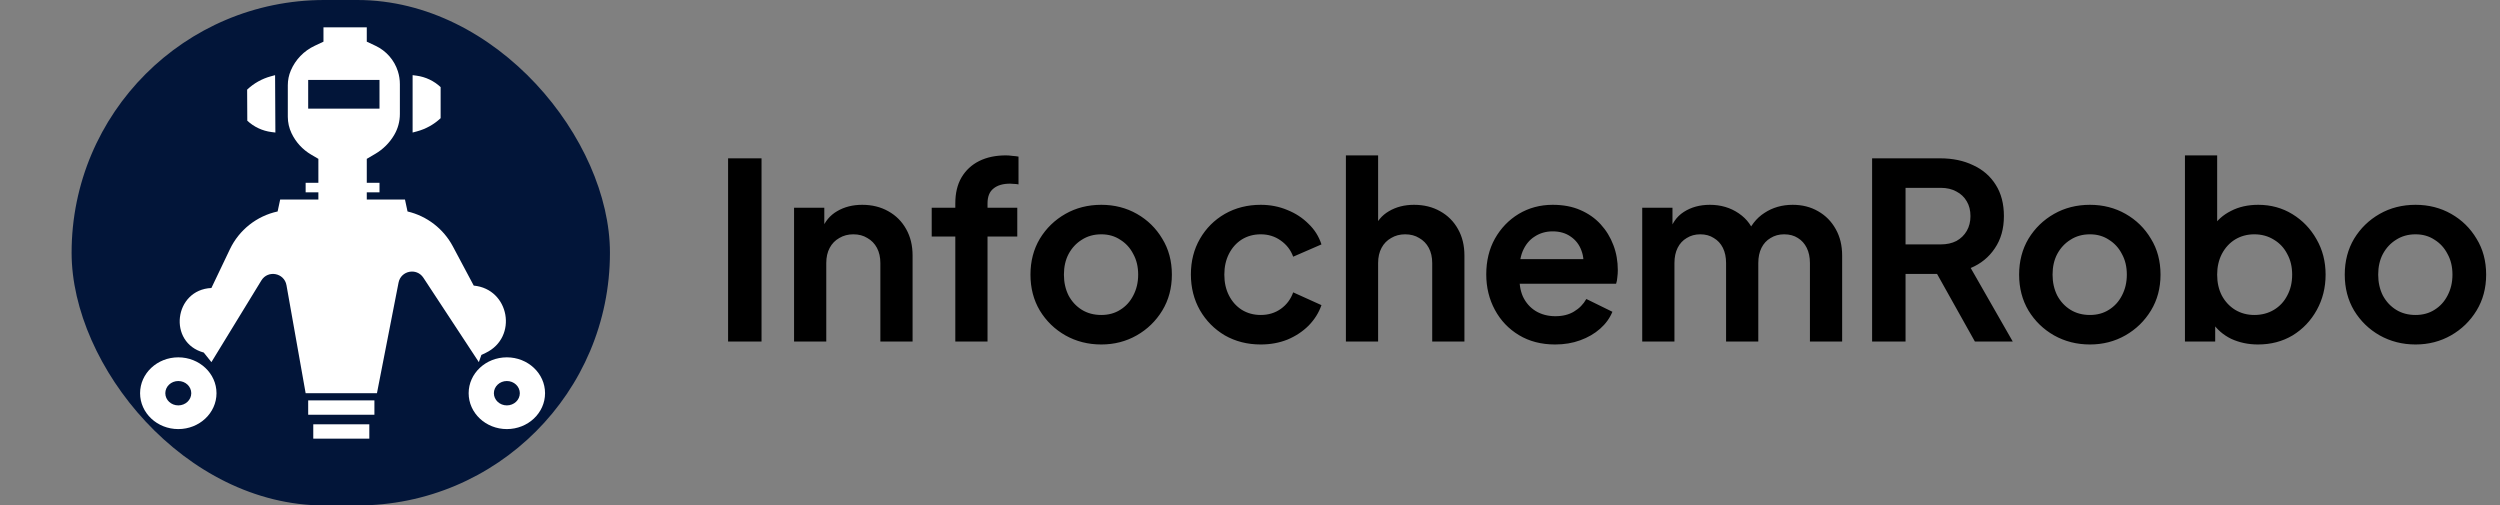 <svg width="183" height="37" viewBox="0 0 183 37" fill="none" xmlns="http://www.w3.org/2000/svg">
<rect x="0" y="0" width="183" height="37" fill="#808080" stroke="none"/>
<path d="M53.296 25V11.59H55.744V25H53.296ZM58.125 25V15.208H60.339V17.134L60.159 16.792C60.387 16.204 60.759 15.76 61.275 15.46C61.803 15.148 62.415 14.992 63.111 14.992C63.831 14.992 64.467 15.148 65.019 15.46C65.583 15.772 66.021 16.21 66.333 16.774C66.645 17.326 66.801 17.968 66.801 18.7V25H64.443V19.258C64.443 18.826 64.359 18.454 64.191 18.142C64.023 17.83 63.789 17.59 63.489 17.422C63.201 17.242 62.859 17.152 62.463 17.152C62.079 17.152 61.737 17.242 61.437 17.422C61.137 17.59 60.903 17.83 60.735 18.142C60.567 18.454 60.483 18.826 60.483 19.258V25H58.125ZM69.929 25V17.314H68.201V15.208H69.929V14.884C69.929 14.14 70.079 13.51 70.379 12.994C70.691 12.466 71.123 12.064 71.675 11.788C72.227 11.512 72.881 11.374 73.637 11.374C73.781 11.374 73.937 11.386 74.105 11.41C74.285 11.422 74.435 11.44 74.555 11.464V13.498C74.435 13.474 74.321 13.462 74.213 13.462C74.117 13.45 74.027 13.444 73.943 13.444C73.415 13.444 73.007 13.564 72.719 13.804C72.431 14.032 72.287 14.392 72.287 14.884V15.208H74.465V17.314H72.287V25H69.929ZM80.615 25.216C79.654 25.216 78.778 24.994 77.987 24.55C77.207 24.106 76.582 23.5 76.115 22.732C75.659 21.964 75.43 21.088 75.43 20.104C75.43 19.12 75.659 18.244 76.115 17.476C76.582 16.708 77.207 16.102 77.987 15.658C78.766 15.214 79.642 14.992 80.615 14.992C81.575 14.992 82.445 15.214 83.225 15.658C84.004 16.102 84.623 16.708 85.079 17.476C85.546 18.232 85.781 19.108 85.781 20.104C85.781 21.088 85.546 21.964 85.079 22.732C84.611 23.5 83.987 24.106 83.207 24.55C82.427 24.994 81.562 25.216 80.615 25.216ZM80.615 23.056C81.142 23.056 81.605 22.93 82.001 22.678C82.409 22.426 82.727 22.078 82.954 21.634C83.195 21.178 83.314 20.668 83.314 20.104C83.314 19.528 83.195 19.024 82.954 18.592C82.727 18.148 82.409 17.8 82.001 17.548C81.605 17.284 81.142 17.152 80.615 17.152C80.075 17.152 79.6 17.284 79.192 17.548C78.784 17.8 78.46 18.148 78.221 18.592C77.993 19.024 77.879 19.528 77.879 20.104C77.879 20.668 77.993 21.178 78.221 21.634C78.46 22.078 78.784 22.426 79.192 22.678C79.6 22.93 80.075 23.056 80.615 23.056ZM92.285 25.216C91.313 25.216 90.437 24.994 89.657 24.55C88.889 24.094 88.283 23.482 87.839 22.714C87.395 21.934 87.173 21.058 87.173 20.086C87.173 19.114 87.395 18.244 87.839 17.476C88.283 16.708 88.889 16.102 89.657 15.658C90.437 15.214 91.313 14.992 92.285 14.992C92.981 14.992 93.629 15.118 94.229 15.37C94.829 15.61 95.345 15.946 95.777 16.378C96.221 16.798 96.539 17.302 96.731 17.89L94.661 18.79C94.481 18.298 94.175 17.902 93.743 17.602C93.323 17.302 92.837 17.152 92.285 17.152C91.769 17.152 91.307 17.278 90.899 17.53C90.503 17.782 90.191 18.13 89.963 18.574C89.735 19.018 89.621 19.528 89.621 20.104C89.621 20.68 89.735 21.19 89.963 21.634C90.191 22.078 90.503 22.426 90.899 22.678C91.307 22.93 91.769 23.056 92.285 23.056C92.849 23.056 93.341 22.906 93.761 22.606C94.181 22.306 94.481 21.904 94.661 21.4L96.731 22.336C96.539 22.888 96.227 23.386 95.795 23.83C95.363 24.262 94.847 24.604 94.247 24.856C93.647 25.096 92.993 25.216 92.285 25.216ZM98.52 25V11.374H100.878V17.134L100.554 16.792C100.782 16.204 101.154 15.76 101.67 15.46C102.198 15.148 102.81 14.992 103.506 14.992C104.226 14.992 104.862 15.148 105.414 15.46C105.978 15.772 106.416 16.21 106.728 16.774C107.04 17.326 107.196 17.968 107.196 18.7V25H104.838V19.258C104.838 18.826 104.754 18.454 104.586 18.142C104.418 17.83 104.184 17.59 103.884 17.422C103.596 17.242 103.254 17.152 102.858 17.152C102.474 17.152 102.132 17.242 101.832 17.422C101.532 17.59 101.298 17.83 101.13 18.142C100.962 18.454 100.878 18.826 100.878 19.258V25H98.52ZM113.834 25.216C112.826 25.216 111.944 24.988 111.188 24.532C110.432 24.076 109.844 23.458 109.424 22.678C109.004 21.898 108.794 21.034 108.794 20.086C108.794 19.102 109.004 18.232 109.424 17.476C109.856 16.708 110.438 16.102 111.17 15.658C111.914 15.214 112.742 14.992 113.654 14.992C114.422 14.992 115.094 15.118 115.67 15.37C116.258 15.622 116.756 15.97 117.164 16.414C117.572 16.858 117.884 17.368 118.1 17.944C118.316 18.508 118.424 19.12 118.424 19.78C118.424 19.948 118.412 20.122 118.388 20.302C118.376 20.482 118.346 20.638 118.298 20.77H110.738V18.97H116.966L115.85 19.816C115.958 19.264 115.928 18.772 115.76 18.34C115.604 17.908 115.34 17.566 114.968 17.314C114.608 17.062 114.17 16.936 113.654 16.936C113.162 16.936 112.724 17.062 112.34 17.314C111.956 17.554 111.662 17.914 111.458 18.394C111.266 18.862 111.194 19.432 111.242 20.104C111.194 20.704 111.272 21.238 111.476 21.706C111.692 22.162 112.004 22.516 112.412 22.768C112.832 23.02 113.312 23.146 113.852 23.146C114.392 23.146 114.848 23.032 115.22 22.804C115.604 22.576 115.904 22.27 116.12 21.886L118.028 22.822C117.836 23.29 117.536 23.704 117.128 24.064C116.72 24.424 116.234 24.706 115.67 24.91C115.118 25.114 114.506 25.216 113.834 25.216ZM120.211 25V15.208H122.425V17.476L122.173 17.098C122.353 16.39 122.713 15.862 123.253 15.514C123.793 15.166 124.429 14.992 125.161 14.992C125.965 14.992 126.673 15.202 127.285 15.622C127.897 16.042 128.293 16.594 128.473 17.278L127.807 17.332C128.107 16.552 128.557 15.97 129.157 15.586C129.757 15.19 130.447 14.992 131.227 14.992C131.923 14.992 132.541 15.148 133.081 15.46C133.633 15.772 134.065 16.21 134.377 16.774C134.689 17.326 134.845 17.968 134.845 18.7V25H132.487V19.258C132.487 18.826 132.409 18.454 132.253 18.142C132.097 17.83 131.881 17.59 131.605 17.422C131.329 17.242 130.993 17.152 130.597 17.152C130.225 17.152 129.895 17.242 129.607 17.422C129.319 17.59 129.097 17.83 128.941 18.142C128.785 18.454 128.707 18.826 128.707 19.258V25H126.349V19.258C126.349 18.826 126.271 18.454 126.115 18.142C125.959 17.83 125.737 17.59 125.449 17.422C125.173 17.242 124.843 17.152 124.459 17.152C124.087 17.152 123.757 17.242 123.469 17.422C123.181 17.59 122.959 17.83 122.803 18.142C122.647 18.454 122.569 18.826 122.569 19.258V25H120.211ZM137.038 25V11.59H142.024C142.936 11.59 143.74 11.758 144.436 12.094C145.144 12.418 145.696 12.898 146.092 13.534C146.488 14.158 146.686 14.92 146.686 15.82C146.686 16.744 146.464 17.53 146.02 18.178C145.588 18.826 145 19.306 144.256 19.618L147.334 25H144.562L141.268 19.114L142.852 20.05H139.486V25H137.038ZM139.486 17.89H142.06C142.504 17.89 142.888 17.806 143.212 17.638C143.536 17.458 143.788 17.212 143.968 16.9C144.148 16.588 144.238 16.228 144.238 15.82C144.238 15.4 144.148 15.04 143.968 14.74C143.788 14.428 143.536 14.188 143.212 14.02C142.888 13.84 142.504 13.75 142.06 13.75H139.486V17.89ZM152.984 25.216C152.024 25.216 151.148 24.994 150.356 24.55C149.576 24.106 148.952 23.5 148.484 22.732C148.028 21.964 147.8 21.088 147.8 20.104C147.8 19.12 148.028 18.244 148.484 17.476C148.952 16.708 149.576 16.102 150.356 15.658C151.136 15.214 152.012 14.992 152.984 14.992C153.944 14.992 154.814 15.214 155.594 15.658C156.374 16.102 156.992 16.708 157.448 17.476C157.916 18.232 158.15 19.108 158.15 20.104C158.15 21.088 157.916 21.964 157.448 22.732C156.98 23.5 156.356 24.106 155.576 24.55C154.796 24.994 153.932 25.216 152.984 25.216ZM152.984 23.056C153.512 23.056 153.974 22.93 154.37 22.678C154.778 22.426 155.096 22.078 155.324 21.634C155.564 21.178 155.684 20.668 155.684 20.104C155.684 19.528 155.564 19.024 155.324 18.592C155.096 18.148 154.778 17.8 154.37 17.548C153.974 17.284 153.512 17.152 152.984 17.152C152.444 17.152 151.97 17.284 151.562 17.548C151.154 17.8 150.83 18.148 150.59 18.592C150.362 19.024 150.248 19.528 150.248 20.104C150.248 20.668 150.362 21.178 150.59 21.634C150.83 22.078 151.154 22.426 151.562 22.678C151.97 22.93 152.444 23.056 152.984 23.056ZM165.284 25.216C164.576 25.216 163.922 25.078 163.322 24.802C162.734 24.514 162.266 24.106 161.918 23.578L162.152 23.11V25H159.938V11.374H162.296V17.152L161.936 16.666C162.272 16.138 162.728 15.73 163.304 15.442C163.88 15.142 164.546 14.992 165.302 14.992C166.226 14.992 167.06 15.22 167.804 15.676C168.548 16.132 169.136 16.744 169.568 17.512C170.012 18.28 170.234 19.144 170.234 20.104C170.234 21.052 170.018 21.916 169.586 22.696C169.154 23.476 168.566 24.094 167.822 24.55C167.078 24.994 166.232 25.216 165.284 25.216ZM165.014 23.056C165.554 23.056 166.034 22.93 166.454 22.678C166.874 22.426 167.198 22.078 167.426 21.634C167.666 21.19 167.786 20.68 167.786 20.104C167.786 19.528 167.666 19.024 167.426 18.592C167.198 18.148 166.874 17.8 166.454 17.548C166.034 17.284 165.554 17.152 165.014 17.152C164.498 17.152 164.03 17.278 163.61 17.53C163.202 17.782 162.878 18.136 162.638 18.592C162.41 19.036 162.296 19.54 162.296 20.104C162.296 20.68 162.41 21.19 162.638 21.634C162.878 22.078 163.202 22.426 163.61 22.678C164.03 22.93 164.498 23.056 165.014 23.056ZM176.82 25.216C175.86 25.216 174.984 24.994 174.192 24.55C173.412 24.106 172.788 23.5 172.32 22.732C171.864 21.964 171.636 21.088 171.636 20.104C171.636 19.12 171.864 18.244 172.32 17.476C172.788 16.708 173.412 16.102 174.192 15.658C174.972 15.214 175.848 14.992 176.82 14.992C177.78 14.992 178.65 15.214 179.43 15.658C180.21 16.102 180.828 16.708 181.284 17.476C181.752 18.232 181.986 19.108 181.986 20.104C181.986 21.088 181.752 21.964 181.284 22.732C180.816 23.5 180.192 24.106 179.412 24.55C178.632 24.994 177.768 25.216 176.82 25.216ZM176.82 23.056C177.348 23.056 177.81 22.93 178.206 22.678C178.614 22.426 178.932 22.078 179.16 21.634C179.4 21.178 179.52 20.668 179.52 20.104C179.52 19.528 179.4 19.024 179.16 18.592C178.932 18.148 178.614 17.8 178.206 17.548C177.81 17.284 177.348 17.152 176.82 17.152C176.28 17.152 175.806 17.284 175.398 17.548C174.99 17.8 174.666 18.148 174.426 18.592C174.198 19.024 174.084 19.528 174.084 20.104C174.084 20.668 174.198 21.178 174.426 21.634C174.666 22.078 174.99 22.426 175.398 22.678C175.806 22.93 176.28 23.056 176.82 23.056Z" fill="black"/>
<rect x="5.241" width="39.407" height="37" rx="18.5" fill="#021539"/>
<path d="M30.203 9.702V5.501L30.495 5.54C31.154 5.629 31.769 5.921 32.254 6.376V8.652C31.765 9.112 31.169 9.443 30.52 9.617L30.203 9.702Z" fill="white"/>
<path d="M20.136 5.501L20.158 9.702L19.866 9.665C19.206 9.579 18.59 9.29 18.102 8.837L18.09 6.561C18.577 6.099 19.171 5.765 19.819 5.588L20.136 5.501Z" fill="white"/>
<path d="M23.678 2V3.05L23.03 3.355C22.247 3.722 21.626 4.366 21.287 5.162C21.142 5.501 21.068 5.866 21.068 6.235V8.546C21.068 8.962 21.16 9.372 21.338 9.747C21.648 10.402 22.148 10.949 22.773 11.316L23.305 11.628V13.379H22.373V14.079H23.305V14.604H20.509L20.322 15.479C18.793 15.81 17.504 16.831 16.83 18.242L15.475 21.081C12.731 21.205 12.264 25.092 14.915 25.807L15.475 26.508L19.132 20.53C19.612 19.745 20.809 19.971 20.97 20.877L22.373 28.783H27.593L29.174 20.687C29.346 19.808 30.499 19.581 30.991 20.33L35.051 26.508L35.237 25.982L35.557 25.829C37.93 24.691 37.298 21.152 34.678 20.906L33.148 18.033C32.462 16.744 31.252 15.813 29.831 15.479L29.644 14.604H26.848V14.079H27.78V13.379H26.848V12.153V11.628L27.473 11.261C28.041 10.928 28.515 10.455 28.85 9.889C29.126 9.423 29.271 8.892 29.271 8.35V6.16C29.271 5.839 29.221 5.521 29.124 5.215C28.861 4.393 28.268 3.717 27.486 3.35L26.848 3.05V2H23.678Z" fill="white"/>
<path d="M39.898 28.783C39.898 30.233 38.646 31.409 37.102 31.409C35.557 31.409 34.305 30.233 34.305 28.783C34.305 27.333 35.557 26.157 37.102 26.157C38.646 26.157 39.898 27.333 39.898 28.783ZM36.152 28.783C36.152 29.276 36.577 29.675 37.102 29.675C37.626 29.675 38.051 29.276 38.051 28.783C38.051 28.291 37.626 27.891 37.102 27.891C36.577 27.891 36.152 28.291 36.152 28.783Z" fill="white"/>
<path d="M15.848 28.783C15.848 30.233 14.595 31.409 13.051 31.409C11.507 31.409 10.254 30.233 10.254 28.783C10.254 27.333 11.507 26.157 13.051 26.157C14.595 26.157 15.848 27.333 15.848 28.783ZM12.101 28.783C12.101 29.276 12.526 29.675 13.051 29.675C13.576 29.675 14.001 29.276 14.001 28.783C14.001 28.291 13.576 27.891 13.051 27.891C12.526 27.891 12.101 28.291 12.101 28.783Z" fill="white"/>
<path d="M22.559 30.359V29.308H27.407V30.359H22.559Z" fill="white"/>
<path d="M22.932 32.109V31.059H27.034V32.109H22.932Z" fill="white"/>
<rect x="22.559" y="5.851" width="5.22" height="2.101" fill="#021539"/>
</svg>
